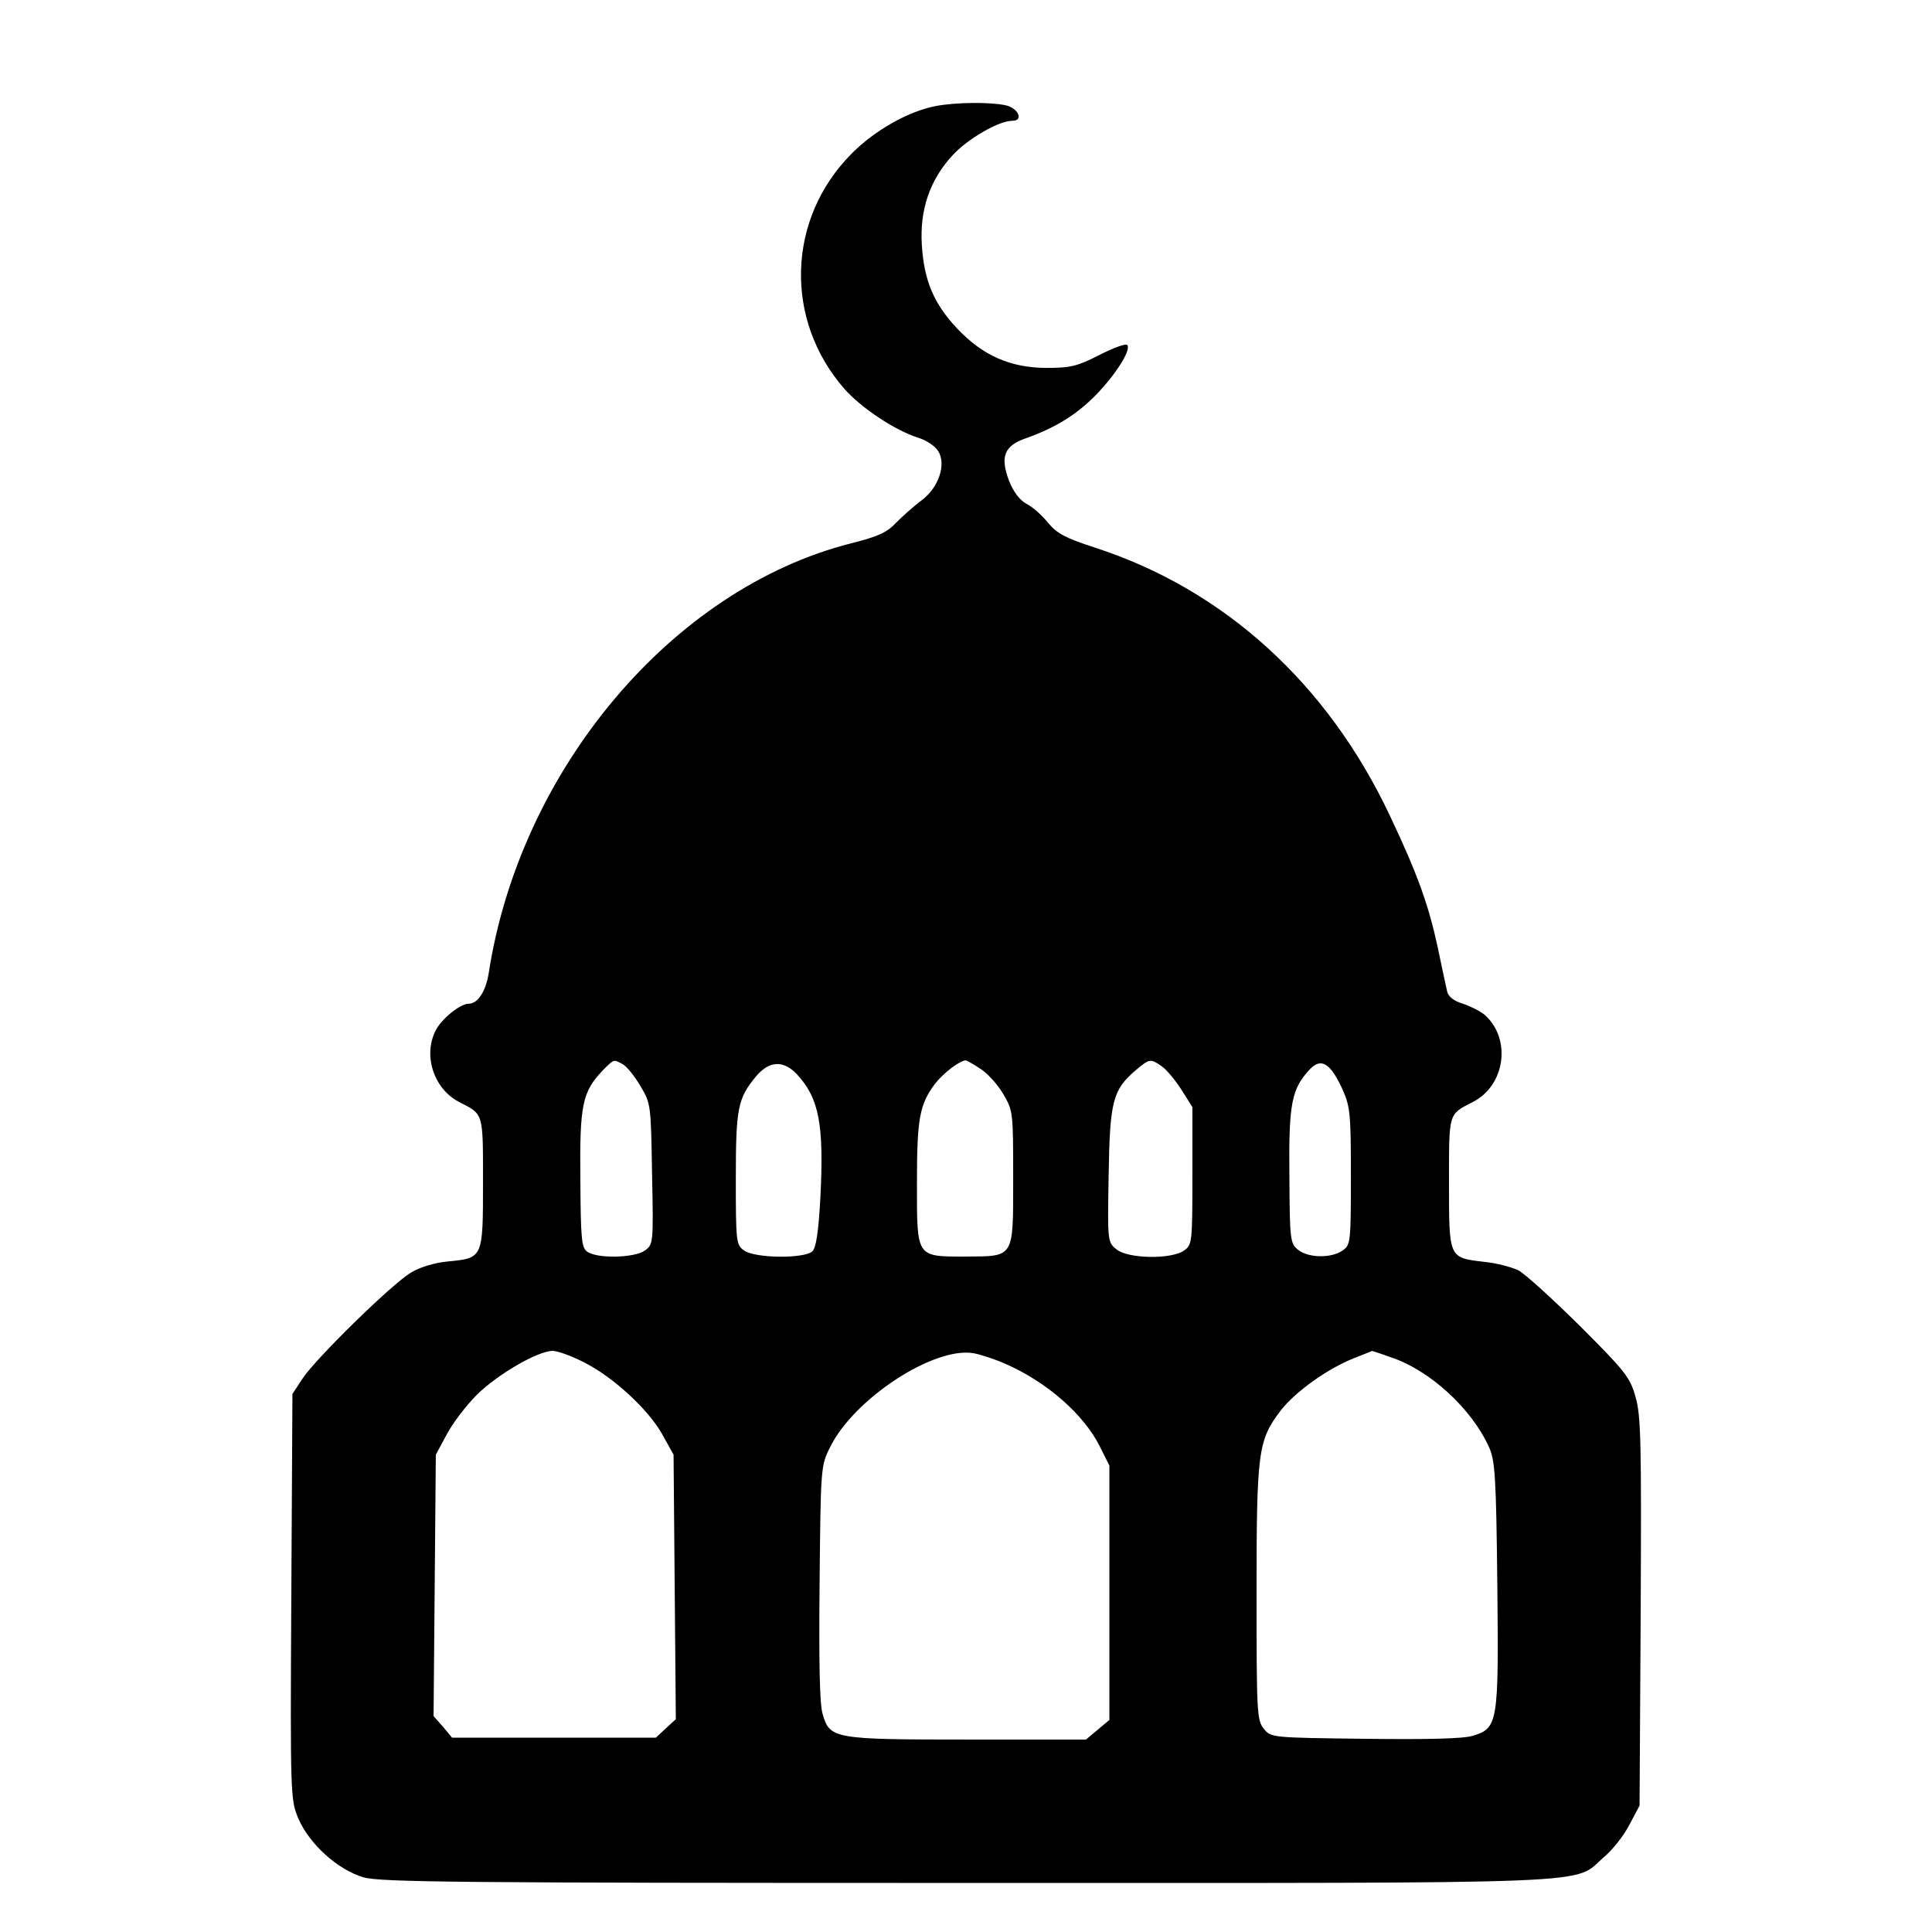 <?xml version="1.0" standalone="no"?>
<!DOCTYPE svg PUBLIC "-//W3C//DTD SVG 20010904//EN"
 "http://www.w3.org/TR/2001/REC-SVG-20010904/DTD/svg10.dtd">
<svg version="1.0" xmlns="http://www.w3.org/2000/svg"
 width="512pt" height="512pt" viewBox="0 0 512 512"
 preserveAspectRatio="xMidYMid meet">
<g transform="translate(0,512) scale(0.1,-0.1)"
fill="#000000" stroke="none">
<path d="M2480 4839 c-73 -14 -161 -64 -222 -125 -173 -173 -181 -442 -19
-626 45 -50 132 -108 194 -128 21 -6 45 -22 53 -35 23 -35 1 -99 -45 -132 -20
-15 -49 -41 -66 -58 -24 -26 -48 -37 -120 -55 -473 -120 -877 -599 -960 -1140
-8 -48 -29 -80 -53 -80 -22 0 -71 -39 -87 -70 -35 -67 -5 -157 63 -191 64 -33
62 -26 62 -214 0 -200 0 -199 -93 -208 -34 -3 -74 -15 -97 -29 -50 -29 -253
-228 -288 -281 l-27 -41 -3 -538 c-3 -533 -2 -538 19 -588 29 -67 104 -135
172 -155 44 -13 247 -15 1598 -15 1721 0 1605 -5 1689 68 23 19 53 57 68 86
l27 51 3 514 c2 450 1 520 -14 570 -14 51 -28 68 -147 187 -73 72 -146 139
-164 148 -17 8 -58 19 -90 22 -94 11 -93 9 -93 209 0 188 -2 181 62 214 88 44
104 169 32 232 -11 9 -36 22 -57 29 -24 7 -39 19 -42 33 -3 12 -14 65 -25 117
-24 111 -53 193 -126 347 -165 351 -440 601 -783 712 -77 25 -100 37 -124 66
-16 20 -41 42 -57 50 -18 10 -34 31 -46 61 -24 64 -13 93 46 113 78 28 133 62
185 115 53 55 94 120 82 132 -4 4 -37 -8 -74 -27 -59 -30 -76 -34 -142 -34
-95 1 -167 33 -235 105 -62 66 -87 127 -93 220 -6 94 21 173 81 238 40 44 123
92 159 92 31 0 15 34 -18 41 -43 9 -132 8 -185 -2z m-830 -2539 c11 -6 32 -32
47 -58 28 -46 28 -50 31 -233 4 -185 3 -187 -19 -203 -28 -20 -127 -22 -153
-3 -15 11 -17 34 -18 192 -2 197 5 231 59 288 31 31 28 30 53 17z m946 -11
c19 -11 47 -42 62 -67 27 -46 27 -49 27 -224 0 -214 4 -207 -125 -208 -133 0
-130 -4 -130 194 0 173 7 209 48 264 21 27 63 60 81 62 2 0 19 -9 37 -21z
m483 5 c13 -9 36 -37 52 -62 l29 -46 0 -182 c0 -178 -1 -183 -22 -198 -34 -24
-149 -22 -179 3 -24 19 -24 21 -21 196 3 197 11 227 72 279 37 31 39 31 69 10z
m477 -57 c22 -49 24 -63 24 -234 0 -177 -1 -182 -22 -197 -30 -21 -91 -20
-118 2 -21 17 -22 25 -23 198 -2 191 6 229 55 281 29 30 53 16 84 -50z m-1444
36 c59 -64 72 -133 62 -329 -5 -88 -11 -130 -21 -140 -21 -20 -151 -19 -181 2
-21 15 -22 21 -22 190 0 188 5 213 54 272 35 41 72 43 108 5z m-565 -763 c78
-39 171 -125 208 -191 l30 -54 3 -350 3 -351 -26 -24 -27 -25 -270 0 -270 0
-24 29 -25 28 3 347 3 346 28 52 c15 29 51 77 81 107 55 54 161 116 201 116
12 0 49 -13 82 -30z m1119 -5 c109 -48 207 -134 249 -219 l25 -50 0 -337 0
-337 -31 -26 -31 -26 -314 0 c-356 0 -365 2 -384 68 -8 25 -10 139 -8 347 3
306 3 311 28 360 62 127 273 266 379 249 18 -3 58 -16 87 -29z m1020 18 c103
-34 214 -136 260 -238 16 -35 19 -78 22 -361 4 -370 2 -384 -65 -404 -25 -8
-122 -10 -286 -8 -248 3 -249 3 -268 27 -18 22 -19 43 -19 360 0 376 4 404 64
483 39 50 124 111 195 139 25 10 46 18 47 19 0 0 23 -7 50 -17z"/>
</g>
</svg>
